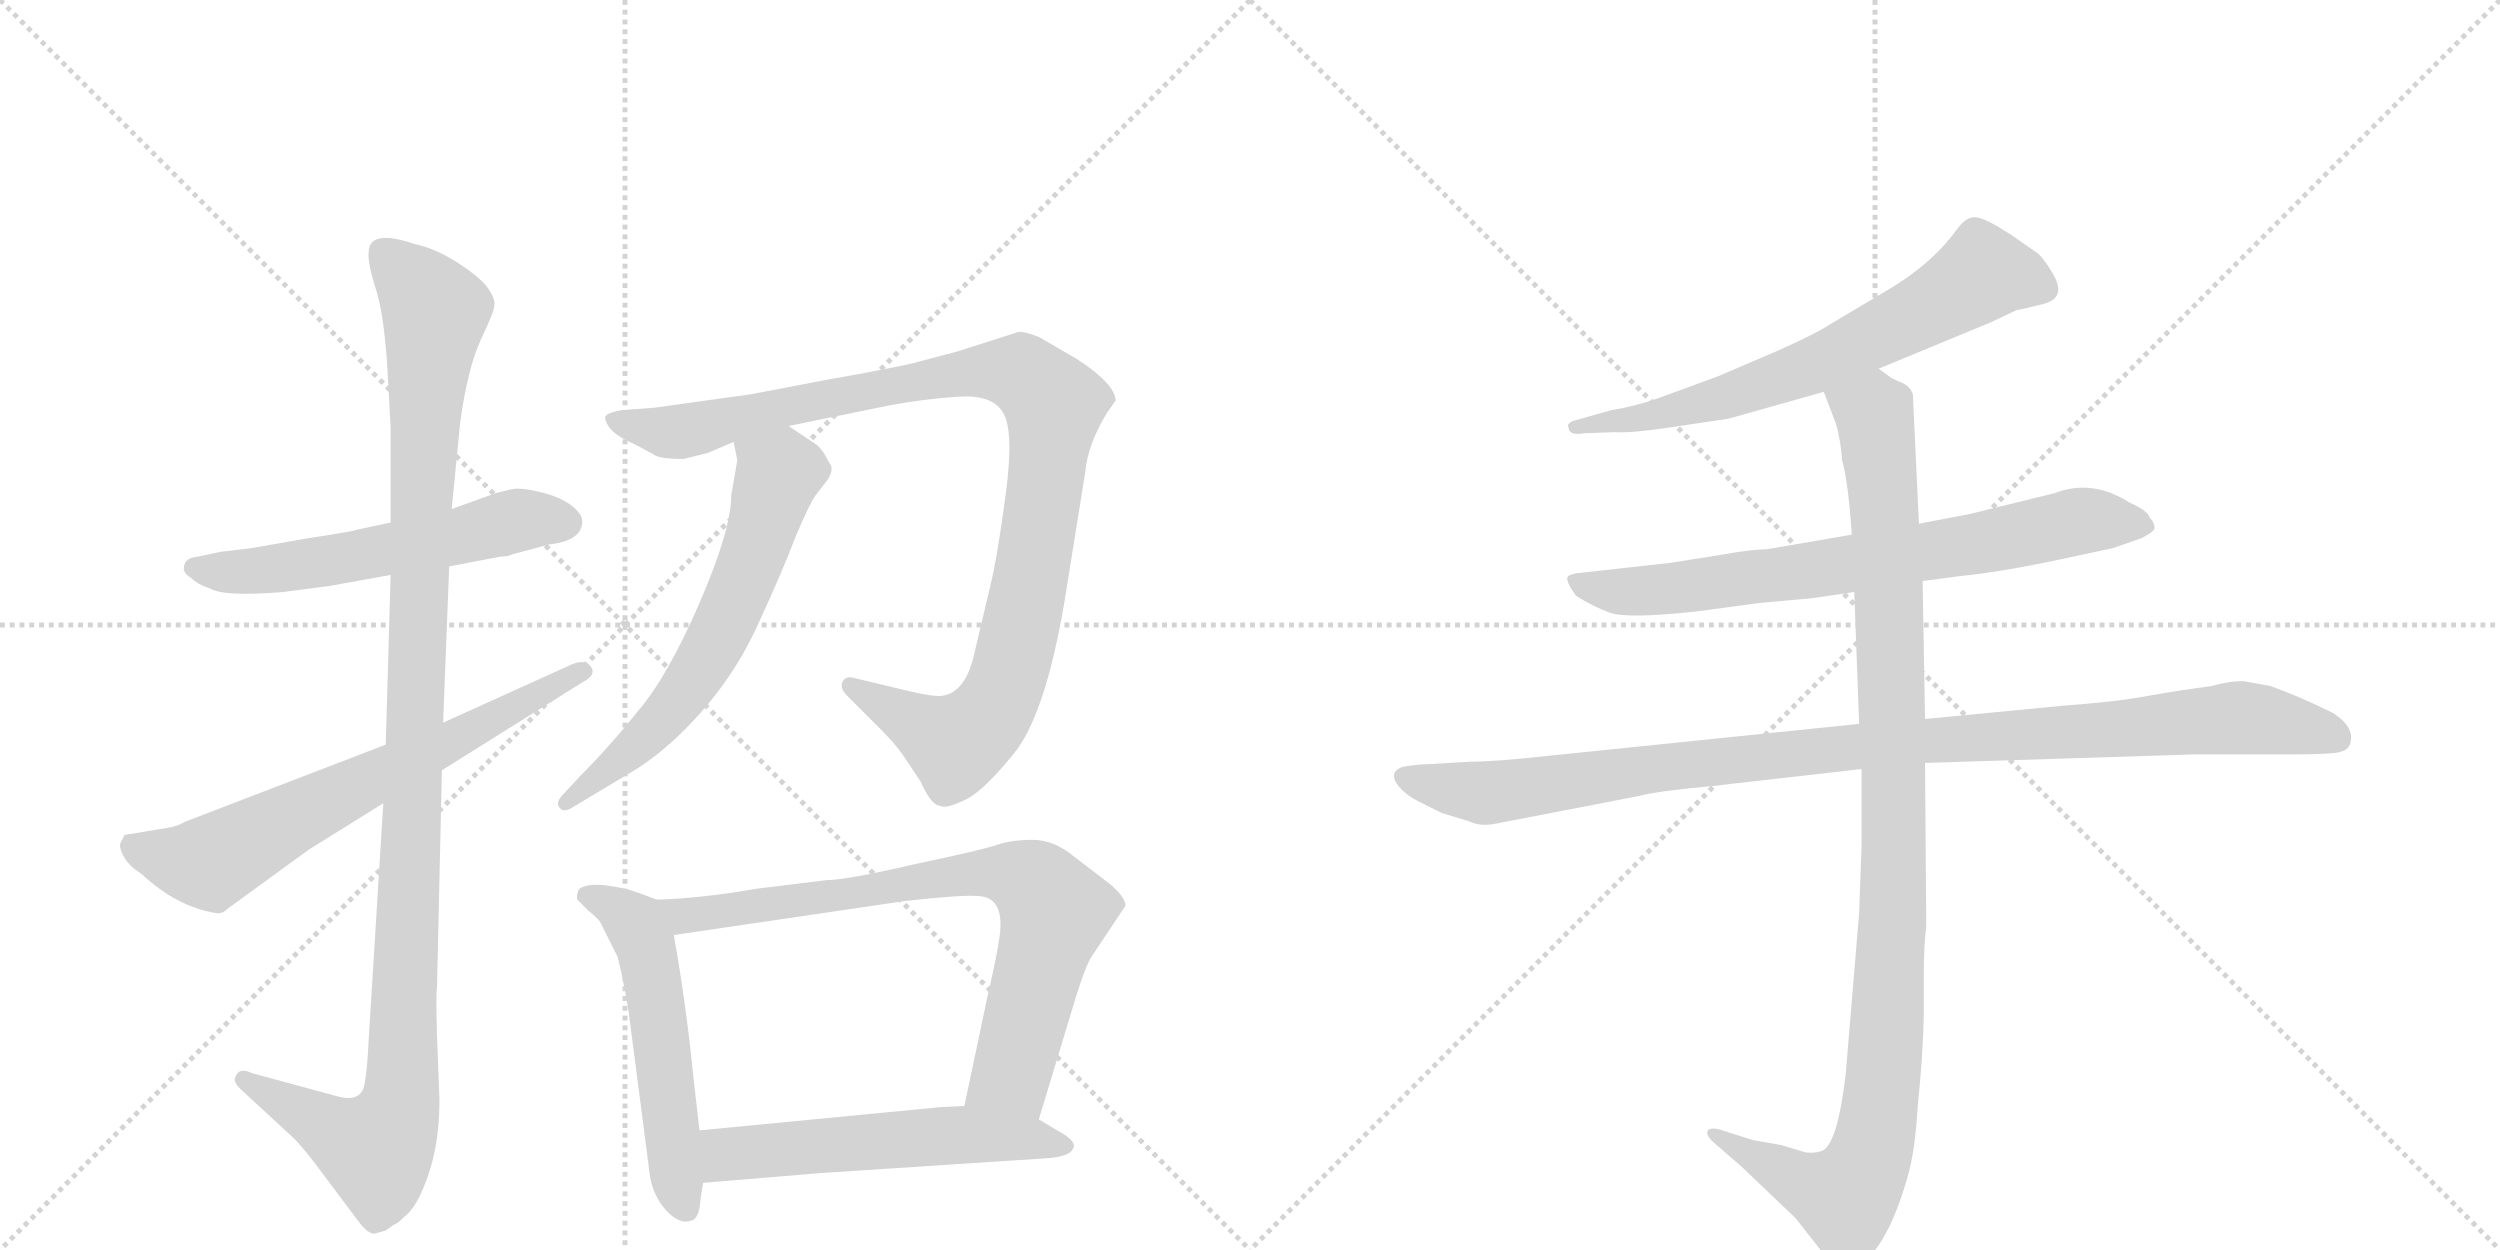 <svg version="1.1" viewBox="0 0 2048 1024" xmlns="http://www.w3.org/2000/svg">
  <g stroke="lightgray" stroke-dasharray="1,1" stroke-width="1" transform="scale(4, 4)">
    <line x1="0" y1="0" x2="256" y2="256"></line>
    <line x1="256" y1="0" x2="0" y2="256"></line>
    <line x1="128" y1="0" x2="128" y2="256"></line>
    <line x1="0" y1="128" x2="256" y2="128"></line>
    <line x1="256" y1="0" x2="512" y2="256"></line>
    <line x1="512" y1="0" x2="256" y2="256"></line>
    <line x1="384" y1="0" x2="384" y2="256"></line>
    <line x1="256" y1="128" x2="512" y2="128"></line>
  </g>
<g transform="scale(1, -1) translate(0, -850)">
   <style type="text/css">
    @keyframes keyframes0 {
      from {
       stroke: black;
       stroke-dashoffset: 563;
       stroke-width: 128;
       }
       65% {
       animation-timing-function: step-end;
       stroke: black;
       stroke-dashoffset: 0;
       stroke-width: 128;
       }
       to {
       stroke: black;
       stroke-width: 1024;
       }
       }
       #make-me-a-hanzi-animation-0 {
         animation: keyframes0 0.708s both;
         animation-delay: 0s;
         animation-timing-function: linear;
       }
    @keyframes keyframes1 {
      from {
       stroke: black;
       stroke-dashoffset: 1134;
       stroke-width: 128;
       }
       79% {
       animation-timing-function: step-end;
       stroke: black;
       stroke-dashoffset: 0;
       stroke-width: 128;
       }
       to {
       stroke: black;
       stroke-width: 1024;
       }
       }
       #make-me-a-hanzi-animation-1 {
         animation: keyframes1 1.173s both;
         animation-delay: 0.708s;
         animation-timing-function: linear;
       }
    @keyframes keyframes2 {
      from {
       stroke: black;
       stroke-dashoffset: 664;
       stroke-width: 128;
       }
       68% {
       animation-timing-function: step-end;
       stroke: black;
       stroke-dashoffset: 0;
       stroke-width: 128;
       }
       to {
       stroke: black;
       stroke-width: 1024;
       }
       }
       #make-me-a-hanzi-animation-2 {
         animation: keyframes2 0.79s both;
         animation-delay: 1.881s;
         animation-timing-function: linear;
       }
    @keyframes keyframes3 {
      from {
       stroke: black;
       stroke-dashoffset: 1027;
       stroke-width: 128;
       }
       77% {
       animation-timing-function: step-end;
       stroke: black;
       stroke-dashoffset: 0;
       stroke-width: 128;
       }
       to {
       stroke: black;
       stroke-width: 1024;
       }
       }
       #make-me-a-hanzi-animation-3 {
         animation: keyframes3 1.086s both;
         animation-delay: 2.671s;
         animation-timing-function: linear;
       }
    @keyframes keyframes4 {
      from {
       stroke: black;
       stroke-dashoffset: 617;
       stroke-width: 128;
       }
       67% {
       animation-timing-function: step-end;
       stroke: black;
       stroke-dashoffset: 0;
       stroke-width: 128;
       }
       to {
       stroke: black;
       stroke-width: 1024;
       }
       }
       #make-me-a-hanzi-animation-4 {
         animation: keyframes4 0.752s both;
         animation-delay: 3.757s;
         animation-timing-function: linear;
       }
    @keyframes keyframes5 {
      from {
       stroke: black;
       stroke-dashoffset: 539;
       stroke-width: 128;
       }
       64% {
       animation-timing-function: step-end;
       stroke: black;
       stroke-dashoffset: 0;
       stroke-width: 128;
       }
       to {
       stroke: black;
       stroke-width: 1024;
       }
       }
       #make-me-a-hanzi-animation-5 {
         animation: keyframes5 0.689s both;
         animation-delay: 4.509s;
         animation-timing-function: linear;
       }
    @keyframes keyframes6 {
      from {
       stroke: black;
       stroke-dashoffset: 767;
       stroke-width: 128;
       }
       71% {
       animation-timing-function: step-end;
       stroke: black;
       stroke-dashoffset: 0;
       stroke-width: 128;
       }
       to {
       stroke: black;
       stroke-width: 1024;
       }
       }
       #make-me-a-hanzi-animation-6 {
         animation: keyframes6 0.874s both;
         animation-delay: 5.198s;
         animation-timing-function: linear;
       }
    @keyframes keyframes7 {
      from {
       stroke: black;
       stroke-dashoffset: 554;
       stroke-width: 128;
       }
       64% {
       animation-timing-function: step-end;
       stroke: black;
       stroke-dashoffset: 0;
       stroke-width: 128;
       }
       to {
       stroke: black;
       stroke-width: 1024;
       }
       }
       #make-me-a-hanzi-animation-7 {
         animation: keyframes7 0.701s both;
         animation-delay: 6.072s;
         animation-timing-function: linear;
       }
    @keyframes keyframes8 {
      from {
       stroke: black;
       stroke-dashoffset: 664;
       stroke-width: 128;
       }
       68% {
       animation-timing-function: step-end;
       stroke: black;
       stroke-dashoffset: 0;
       stroke-width: 128;
       }
       to {
       stroke: black;
       stroke-width: 1024;
       }
       }
       #make-me-a-hanzi-animation-8 {
         animation: keyframes8 0.79s both;
         animation-delay: 6.773s;
         animation-timing-function: linear;
       }
    @keyframes keyframes9 {
      from {
       stroke: black;
       stroke-dashoffset: 728;
       stroke-width: 128;
       }
       70% {
       animation-timing-function: step-end;
       stroke: black;
       stroke-dashoffset: 0;
       stroke-width: 128;
       }
       to {
       stroke: black;
       stroke-width: 1024;
       }
       }
       #make-me-a-hanzi-animation-9 {
         animation: keyframes9 0.842s both;
         animation-delay: 7.563s;
         animation-timing-function: linear;
       }
    @keyframes keyframes10 {
      from {
       stroke: black;
       stroke-dashoffset: 1021;
       stroke-width: 128;
       }
       77% {
       animation-timing-function: step-end;
       stroke: black;
       stroke-dashoffset: 0;
       stroke-width: 128;
       }
       to {
       stroke: black;
       stroke-width: 1024;
       }
       }
       #make-me-a-hanzi-animation-10 {
         animation: keyframes10 1.081s both;
         animation-delay: 8.406s;
         animation-timing-function: linear;
       }
    @keyframes keyframes11 {
      from {
       stroke: black;
       stroke-dashoffset: 1060;
       stroke-width: 128;
       }
       78% {
       animation-timing-function: step-end;
       stroke: black;
       stroke-dashoffset: 0;
       stroke-width: 128;
       }
       to {
       stroke: black;
       stroke-width: 1024;
       }
       }
       #make-me-a-hanzi-animation-11 {
         animation: keyframes11 1.113s both;
         animation-delay: 9.487s;
         animation-timing-function: linear;
       }
</style>
<path d="M 320 422 L 292 416 Q 291 415 252 409 L 206 401 L 181 398 L 162 394 Q 152 393 151 387 Q 149 381 156 377 Q 162 371 172 368 Q 183 361 232 365 L 270 370 L 320 379 L 368 386 L 410 394 Q 416 394 420 396 L 450 404 Q 477 407 477 423 Q 477 429 468 436 Q 459 443 442 447 Q 426 451 418 449 L 406 446 L 370 433 L 320 422 Z" fill="lightgray"></path> 
<path d="M 302 643 Q 301 636 307 616 Q 314 596 317 554 L 320 500 L 320 422 L 320 379 L 316 240 L 314 192 L 302 -2 Q 301 -24 299 -36 Q 297 -54 276 -48 L 206 -29 Q 196 -24 193 -32 Q 190 -36 199 -44 L 238 -80 Q 245 -86 258 -103 L 294 -151 Q 303 -163 309 -160 L 316 -158 L 323 -153 Q 325 -153 331 -147 Q 342 -139 351 -112 Q 360 -86 360 -51 L 358 1 Q 357 36 358 41 L 362 219 L 363 258 L 368 386 L 370 433 L 377 504 Q 383 548 394 572 Q 405 595 405 600 Q 406 605 399 615 Q 392 624 373 636 Q 355 647 340 650 Q 302 663 302 643 Z" fill="lightgray"></path> 
<path d="M 316 240 L 152 177 Q 145 173 138 172 L 102 166 L 99 160 Q 97 157 101 149 Q 105 141 116 134 Q 145 107 177 102 Q 182 101 187 106 L 253 154 L 314 192 L 362 219 L 477 291 Q 489 297 484 304 Q 479 310 469 306 L 363 258 L 316 240 Z" fill="lightgray"></path> 
<path d="M 646 501 L 729 518 Q 756 523 784 525 Q 812 527 821 513 Q 831 499 824 446 Q 817 393 811 369 L 798 314 Q 791 283 772 280 Q 765 279 744 284 L 698 295 Q 692 296 690 291 Q 688 286 694 280 L 722 252 Q 734 240 740 231 L 754 210 Q 763 190 770 190 Q 774 187 789 194 Q 804 200 830 232 Q 856 263 872 357 L 889 463 Q 891 486 907 512 L 914 522 Q 913 536 882 556 L 851 574 Q 838 579 834 578 L 784 562 L 746 552 Q 718 546 678 539 L 615 527 L 536 516 L 509 514 Q 498 512 496 509 Q 495 506 499 500 Q 504 493 520 486 L 535 478 Q 539 474 560 474 L 580 479 L 601 488 L 646 501 Z" fill="lightgray"></path> 
<path d="M 604 473 L 599 444 Q 599 416 573 356 Q 547 296 523 268 Q 500 239 475 214 L 462 200 Q 455 193 458 189 Q 461 184 468 188 L 523 221 Q 552 240 579 272 Q 606 304 623 343 Q 641 382 652 411 Q 664 439 668 444 L 678 457 Q 682 463 681 468 L 676 477 Q 672 484 667 487 L 646 501 C 621 518 595 517 601 488 L 604 473 Z" fill="lightgray"></path> 
<path d="M 538 113 L 522 119 Q 511 123 494 125 Q 478 126 474 121 Q 472 116 473 113 L 482 104 Q 492 96 493 92 L 506 66 Q 511 46 515 21 L 532 -110 Q 534 -130 548 -144 Q 558 -153 566 -150 Q 573 -149 574 -131 L 576 -119 L 573 -76 L 568 -32 Q 562 28 552 84 C 548 109 548 109 538 113 Z" fill="lightgray"></path> 
<path d="M 851 -67 L 881 32 Q 889 58 894 66 L 922 108 Q 922 115 909 126 L 879 149 Q 863 162 846 162 Q 829 162 817 158 Q 806 154 749 142 Q 693 129 677 129 L 620 122 Q 574 114 538 113 C 508 112 522 80 552 84 L 742 112 Q 788 117 800 116 Q 823 116 819 84 Q 817 68 809 34 L 790 -56 C 784 -85 842 -96 851 -67 Z" fill="lightgray"></path> 
<path d="M 672 -111 L 855 -99 Q 876 -98 879 -91 Q 883 -85 866 -76 L 851 -67 L 790 -56 L 770 -57 L 573 -76 C 543 -79 546 -121 576 -119 L 672 -111 Z" fill="lightgray"></path> 
<path d="M 1539 548 L 1631 586 L 1652 596 Q 1654 596 1674 601 Q 1694 606 1681 627 Q 1675 637 1670 642 L 1647 658 Q 1627 671 1619 672 Q 1611 673 1603 662 Q 1582 633 1544 611 L 1497 583 Q 1488 577 1457 563 L 1408 542 L 1359 524 Q 1339 517 1320 514 L 1288 505 Q 1283 502 1285 500 Q 1285 493 1297 495 L 1323 496 Q 1336 495 1369 500 L 1416 507 L 1494 529 L 1539 548 Z" fill="lightgray"></path> 
<path d="M 1575 374 L 1605 378 Q 1637 381 1689 392 L 1731 401 L 1754 409 Q 1764 414 1765 417 Q 1765 422 1761 426 Q 1759 432 1745 438 Q 1714 458 1683 446 L 1614 429 L 1572 421 L 1517 412 L 1447 400 Q 1435 400 1413 396 L 1369 389 L 1297 381 Q 1285 380 1284 377 Q 1283 373 1291 362 Q 1305 353 1319 348 Q 1333 343 1389 349 L 1441 356 L 1485 360 L 1519 365 L 1575 374 Z" fill="lightgray"></path> 
<path d="M 1204 226 L 1170 224 Q 1163 224 1150 222 Q 1139 219 1143 210 Q 1148 201 1161 194 L 1181 184 L 1204 177 Q 1212 173 1224 175 L 1343 198 Q 1358 202 1402 206 L 1525 220 L 1577 225 L 1798 232 L 1875 232 Q 1900 232 1911 233 Q 1923 234 1925 240 Q 1930 254 1911 266 Q 1885 279 1860 288 L 1838 292 Q 1825 292 1812 288 Q 1788 285 1760 280 Q 1733 275 1691 272 L 1577 261 L 1523 257 L 1270 231 Q 1225 226 1204 226 Z" fill="lightgray"></path> 
<path d="M 1525 220 L 1525 158 L 1523 102 L 1512 -30 Q 1505 -89 1492 -93 Q 1486 -95 1479 -94 L 1459 -88 L 1436 -84 L 1411 -76 Q 1402 -73 1399 -76 Q 1397 -80 1404 -86 L 1427 -106 L 1471 -148 L 1493 -176 Q 1505 -189 1511 -189 Q 1517 -190 1529 -182 Q 1549 -163 1563 -113 Q 1569 -92 1571 -56 Q 1575 -19 1576 18 L 1576 54 Q 1576 75 1578 91 L 1577 225 L 1577 261 L 1575 374 L 1572 421 L 1567 527 Q 1565 533 1559 536 L 1550 540 L 1539 548 C 1513 563 1483 557 1494 529 L 1504 503 Q 1508 489 1509 473 Q 1514 456 1517 412 L 1519 365 L 1523 257 L 1525 220 Z" fill="lightgray"></path> 
      <clipPath id="make-me-a-hanzi-clip-0">
      <path d="M 320 422 L 292 416 Q 291 415 252 409 L 206 401 L 181 398 L 162 394 Q 152 393 151 387 Q 149 381 156 377 Q 162 371 172 368 Q 183 361 232 365 L 270 370 L 320 379 L 368 386 L 410 394 Q 416 394 420 396 L 450 404 Q 477 407 477 423 Q 477 429 468 436 Q 459 443 442 447 Q 426 451 418 449 L 406 446 L 370 433 L 320 422 Z" fill="lightgray"></path>
      </clipPath>
      <path clip-path="url(#make-me-a-hanzi-clip-0)" d="M 160 385 L 217 383 L 424 424 L 463 423 " fill="none" id="make-me-a-hanzi-animation-0" stroke-dasharray="435 870" stroke-linecap="round"></path>

      <clipPath id="make-me-a-hanzi-clip-1">
      <path d="M 302 643 Q 301 636 307 616 Q 314 596 317 554 L 320 500 L 320 422 L 320 379 L 316 240 L 314 192 L 302 -2 Q 301 -24 299 -36 Q 297 -54 276 -48 L 206 -29 Q 196 -24 193 -32 Q 190 -36 199 -44 L 238 -80 Q 245 -86 258 -103 L 294 -151 Q 303 -163 309 -160 L 316 -158 L 323 -153 Q 325 -153 331 -147 Q 342 -139 351 -112 Q 360 -86 360 -51 L 358 1 Q 357 36 358 41 L 362 219 L 363 258 L 368 386 L 370 433 L 377 504 Q 383 548 394 572 Q 405 595 405 600 Q 406 605 399 615 Q 392 624 373 636 Q 355 647 340 650 Q 302 663 302 643 Z" fill="lightgray"></path>
      </clipPath>
      <path clip-path="url(#make-me-a-hanzi-clip-1)" d="M 314 643 L 357 595 L 344 430 L 329 -46 L 322 -72 L 308 -92 L 201 -36 " fill="none" id="make-me-a-hanzi-animation-1" stroke-dasharray="1006 2012" stroke-linecap="round"></path>

      <clipPath id="make-me-a-hanzi-clip-2">
      <path d="M 316 240 L 152 177 Q 145 173 138 172 L 102 166 L 99 160 Q 97 157 101 149 Q 105 141 116 134 Q 145 107 177 102 Q 182 101 187 106 L 253 154 L 314 192 L 362 219 L 477 291 Q 489 297 484 304 Q 479 310 469 306 L 363 258 L 316 240 Z" fill="lightgray"></path>
      </clipPath>
      <path clip-path="url(#make-me-a-hanzi-clip-2)" d="M 109 159 L 122 151 L 172 143 L 476 300 " fill="none" id="make-me-a-hanzi-animation-2" stroke-dasharray="536 1072" stroke-linecap="round"></path>

      <clipPath id="make-me-a-hanzi-clip-3">
      <path d="M 646 501 L 729 518 Q 756 523 784 525 Q 812 527 821 513 Q 831 499 824 446 Q 817 393 811 369 L 798 314 Q 791 283 772 280 Q 765 279 744 284 L 698 295 Q 692 296 690 291 Q 688 286 694 280 L 722 252 Q 734 240 740 231 L 754 210 Q 763 190 770 190 Q 774 187 789 194 Q 804 200 830 232 Q 856 263 872 357 L 889 463 Q 891 486 907 512 L 914 522 Q 913 536 882 556 L 851 574 Q 838 579 834 578 L 784 562 L 746 552 Q 718 546 678 539 L 615 527 L 536 516 L 509 514 Q 498 512 496 509 Q 495 506 499 500 Q 504 493 520 486 L 535 478 Q 539 474 560 474 L 580 479 L 601 488 L 646 501 Z" fill="lightgray"></path>
      </clipPath>
      <path clip-path="url(#make-me-a-hanzi-clip-3)" d="M 504 507 L 553 496 L 782 544 L 814 546 L 836 544 L 858 526 L 863 508 L 840 352 L 824 289 L 809 262 L 783 240 L 697 287 " fill="none" id="make-me-a-hanzi-animation-3" stroke-dasharray="899 1798" stroke-linecap="round"></path>

      <clipPath id="make-me-a-hanzi-clip-4">
      <path d="M 604 473 L 599 444 Q 599 416 573 356 Q 547 296 523 268 Q 500 239 475 214 L 462 200 Q 455 193 458 189 Q 461 184 468 188 L 523 221 Q 552 240 579 272 Q 606 304 623 343 Q 641 382 652 411 Q 664 439 668 444 L 678 457 Q 682 463 681 468 L 676 477 Q 672 484 667 487 L 646 501 C 621 518 595 517 601 488 L 604 473 Z" fill="lightgray"></path>
      </clipPath>
      <path clip-path="url(#make-me-a-hanzi-clip-4)" d="M 611 482 L 631 470 L 636 459 L 620 403 L 580 313 L 530 247 L 463 193 " fill="none" id="make-me-a-hanzi-animation-4" stroke-dasharray="489 978" stroke-linecap="round"></path>

      <clipPath id="make-me-a-hanzi-clip-5">
      <path d="M 538 113 L 522 119 Q 511 123 494 125 Q 478 126 474 121 Q 472 116 473 113 L 482 104 Q 492 96 493 92 L 506 66 Q 511 46 515 21 L 532 -110 Q 534 -130 548 -144 Q 558 -153 566 -150 Q 573 -149 574 -131 L 576 -119 L 573 -76 L 568 -32 Q 562 28 552 84 C 548 109 548 109 538 113 Z" fill="lightgray"></path>
      </clipPath>
      <path clip-path="url(#make-me-a-hanzi-clip-5)" d="M 481 116 L 511 102 L 530 73 L 562 -140 " fill="none" id="make-me-a-hanzi-animation-5" stroke-dasharray="411 822" stroke-linecap="round"></path>

      <clipPath id="make-me-a-hanzi-clip-6">
      <path d="M 851 -67 L 881 32 Q 889 58 894 66 L 922 108 Q 922 115 909 126 L 879 149 Q 863 162 846 162 Q 829 162 817 158 Q 806 154 749 142 Q 693 129 677 129 L 620 122 Q 574 114 538 113 C 508 112 522 80 552 84 L 742 112 Q 788 117 800 116 Q 823 116 819 84 Q 817 68 809 34 L 790 -56 C 784 -85 842 -96 851 -67 Z" fill="lightgray"></path>
      </clipPath>
      <path clip-path="url(#make-me-a-hanzi-clip-6)" d="M 544 110 L 561 100 L 798 135 L 840 130 L 864 103 L 828 -30 L 799 -50 " fill="none" id="make-me-a-hanzi-animation-6" stroke-dasharray="639 1278" stroke-linecap="round"></path>

      <clipPath id="make-me-a-hanzi-clip-7">
      <path d="M 672 -111 L 855 -99 Q 876 -98 879 -91 Q 883 -85 866 -76 L 851 -67 L 790 -56 L 770 -57 L 573 -76 C 543 -79 546 -121 576 -119 L 672 -111 Z" fill="lightgray"></path>
      </clipPath>
      <path clip-path="url(#make-me-a-hanzi-clip-7)" d="M 582 -111 L 595 -97 L 613 -93 L 719 -84 L 794 -79 L 872 -89 " fill="none" id="make-me-a-hanzi-animation-7" stroke-dasharray="426 852" stroke-linecap="round"></path>

      <clipPath id="make-me-a-hanzi-clip-8">
      <path d="M 1539 548 L 1631 586 L 1652 596 Q 1654 596 1674 601 Q 1694 606 1681 627 Q 1675 637 1670 642 L 1647 658 Q 1627 671 1619 672 Q 1611 673 1603 662 Q 1582 633 1544 611 L 1497 583 Q 1488 577 1457 563 L 1408 542 L 1359 524 Q 1339 517 1320 514 L 1288 505 Q 1283 502 1285 500 Q 1285 493 1297 495 L 1323 496 Q 1336 495 1369 500 L 1416 507 L 1494 529 L 1539 548 Z" fill="lightgray"></path>
      </clipPath>
      <path clip-path="url(#make-me-a-hanzi-clip-8)" d="M 1672 615 L 1624 626 L 1574 594 L 1456 539 L 1375 514 L 1292 499 " fill="none" id="make-me-a-hanzi-animation-8" stroke-dasharray="536 1072" stroke-linecap="round"></path>

      <clipPath id="make-me-a-hanzi-clip-9">
      <path d="M 1575 374 L 1605 378 Q 1637 381 1689 392 L 1731 401 L 1754 409 Q 1764 414 1765 417 Q 1765 422 1761 426 Q 1759 432 1745 438 Q 1714 458 1683 446 L 1614 429 L 1572 421 L 1517 412 L 1447 400 Q 1435 400 1413 396 L 1369 389 L 1297 381 Q 1285 380 1284 377 Q 1283 373 1291 362 Q 1305 353 1319 348 Q 1333 343 1389 349 L 1441 356 L 1485 360 L 1519 365 L 1575 374 Z" fill="lightgray"></path>
      </clipPath>
      <path clip-path="url(#make-me-a-hanzi-clip-9)" d="M 1292 376 L 1304 368 L 1358 366 L 1619 404 L 1704 423 L 1756 418 " fill="none" id="make-me-a-hanzi-animation-9" stroke-dasharray="600 1200" stroke-linecap="round"></path>

      <clipPath id="make-me-a-hanzi-clip-10">
      <path d="M 1204 226 L 1170 224 Q 1163 224 1150 222 Q 1139 219 1143 210 Q 1148 201 1161 194 L 1181 184 L 1204 177 Q 1212 173 1224 175 L 1343 198 Q 1358 202 1402 206 L 1525 220 L 1577 225 L 1798 232 L 1875 232 Q 1900 232 1911 233 Q 1923 234 1925 240 Q 1930 254 1911 266 Q 1885 279 1860 288 L 1838 292 Q 1825 292 1812 288 Q 1788 285 1760 280 Q 1733 275 1691 272 L 1577 261 L 1523 257 L 1270 231 Q 1225 226 1204 226 Z" fill="lightgray"></path>
      </clipPath>
      <path clip-path="url(#make-me-a-hanzi-clip-10)" d="M 1154 212 L 1215 200 L 1500 236 L 1834 262 L 1913 246 " fill="none" id="make-me-a-hanzi-animation-10" stroke-dasharray="893 1786" stroke-linecap="round"></path>

      <clipPath id="make-me-a-hanzi-clip-11">
      <path d="M 1525 220 L 1525 158 L 1523 102 L 1512 -30 Q 1505 -89 1492 -93 Q 1486 -95 1479 -94 L 1459 -88 L 1436 -84 L 1411 -76 Q 1402 -73 1399 -76 Q 1397 -80 1404 -86 L 1427 -106 L 1471 -148 L 1493 -176 Q 1505 -189 1511 -189 Q 1517 -190 1529 -182 Q 1549 -163 1563 -113 Q 1569 -92 1571 -56 Q 1575 -19 1576 18 L 1576 54 Q 1576 75 1578 91 L 1577 225 L 1577 261 L 1575 374 L 1572 421 L 1567 527 Q 1565 533 1559 536 L 1550 540 L 1539 548 C 1513 563 1483 557 1494 529 L 1504 503 Q 1508 489 1509 473 Q 1514 456 1517 412 L 1519 365 L 1523 257 L 1525 220 Z" fill="lightgray"></path>
      </clipPath>
      <path clip-path="url(#make-me-a-hanzi-clip-11)" d="M 1502 525 L 1535 511 L 1547 380 L 1552 143 L 1537 -77 L 1526 -112 L 1512 -131 L 1405 -79 " fill="none" id="make-me-a-hanzi-animation-11" stroke-dasharray="932 1864" stroke-linecap="round"></path>

</g>
</svg>
